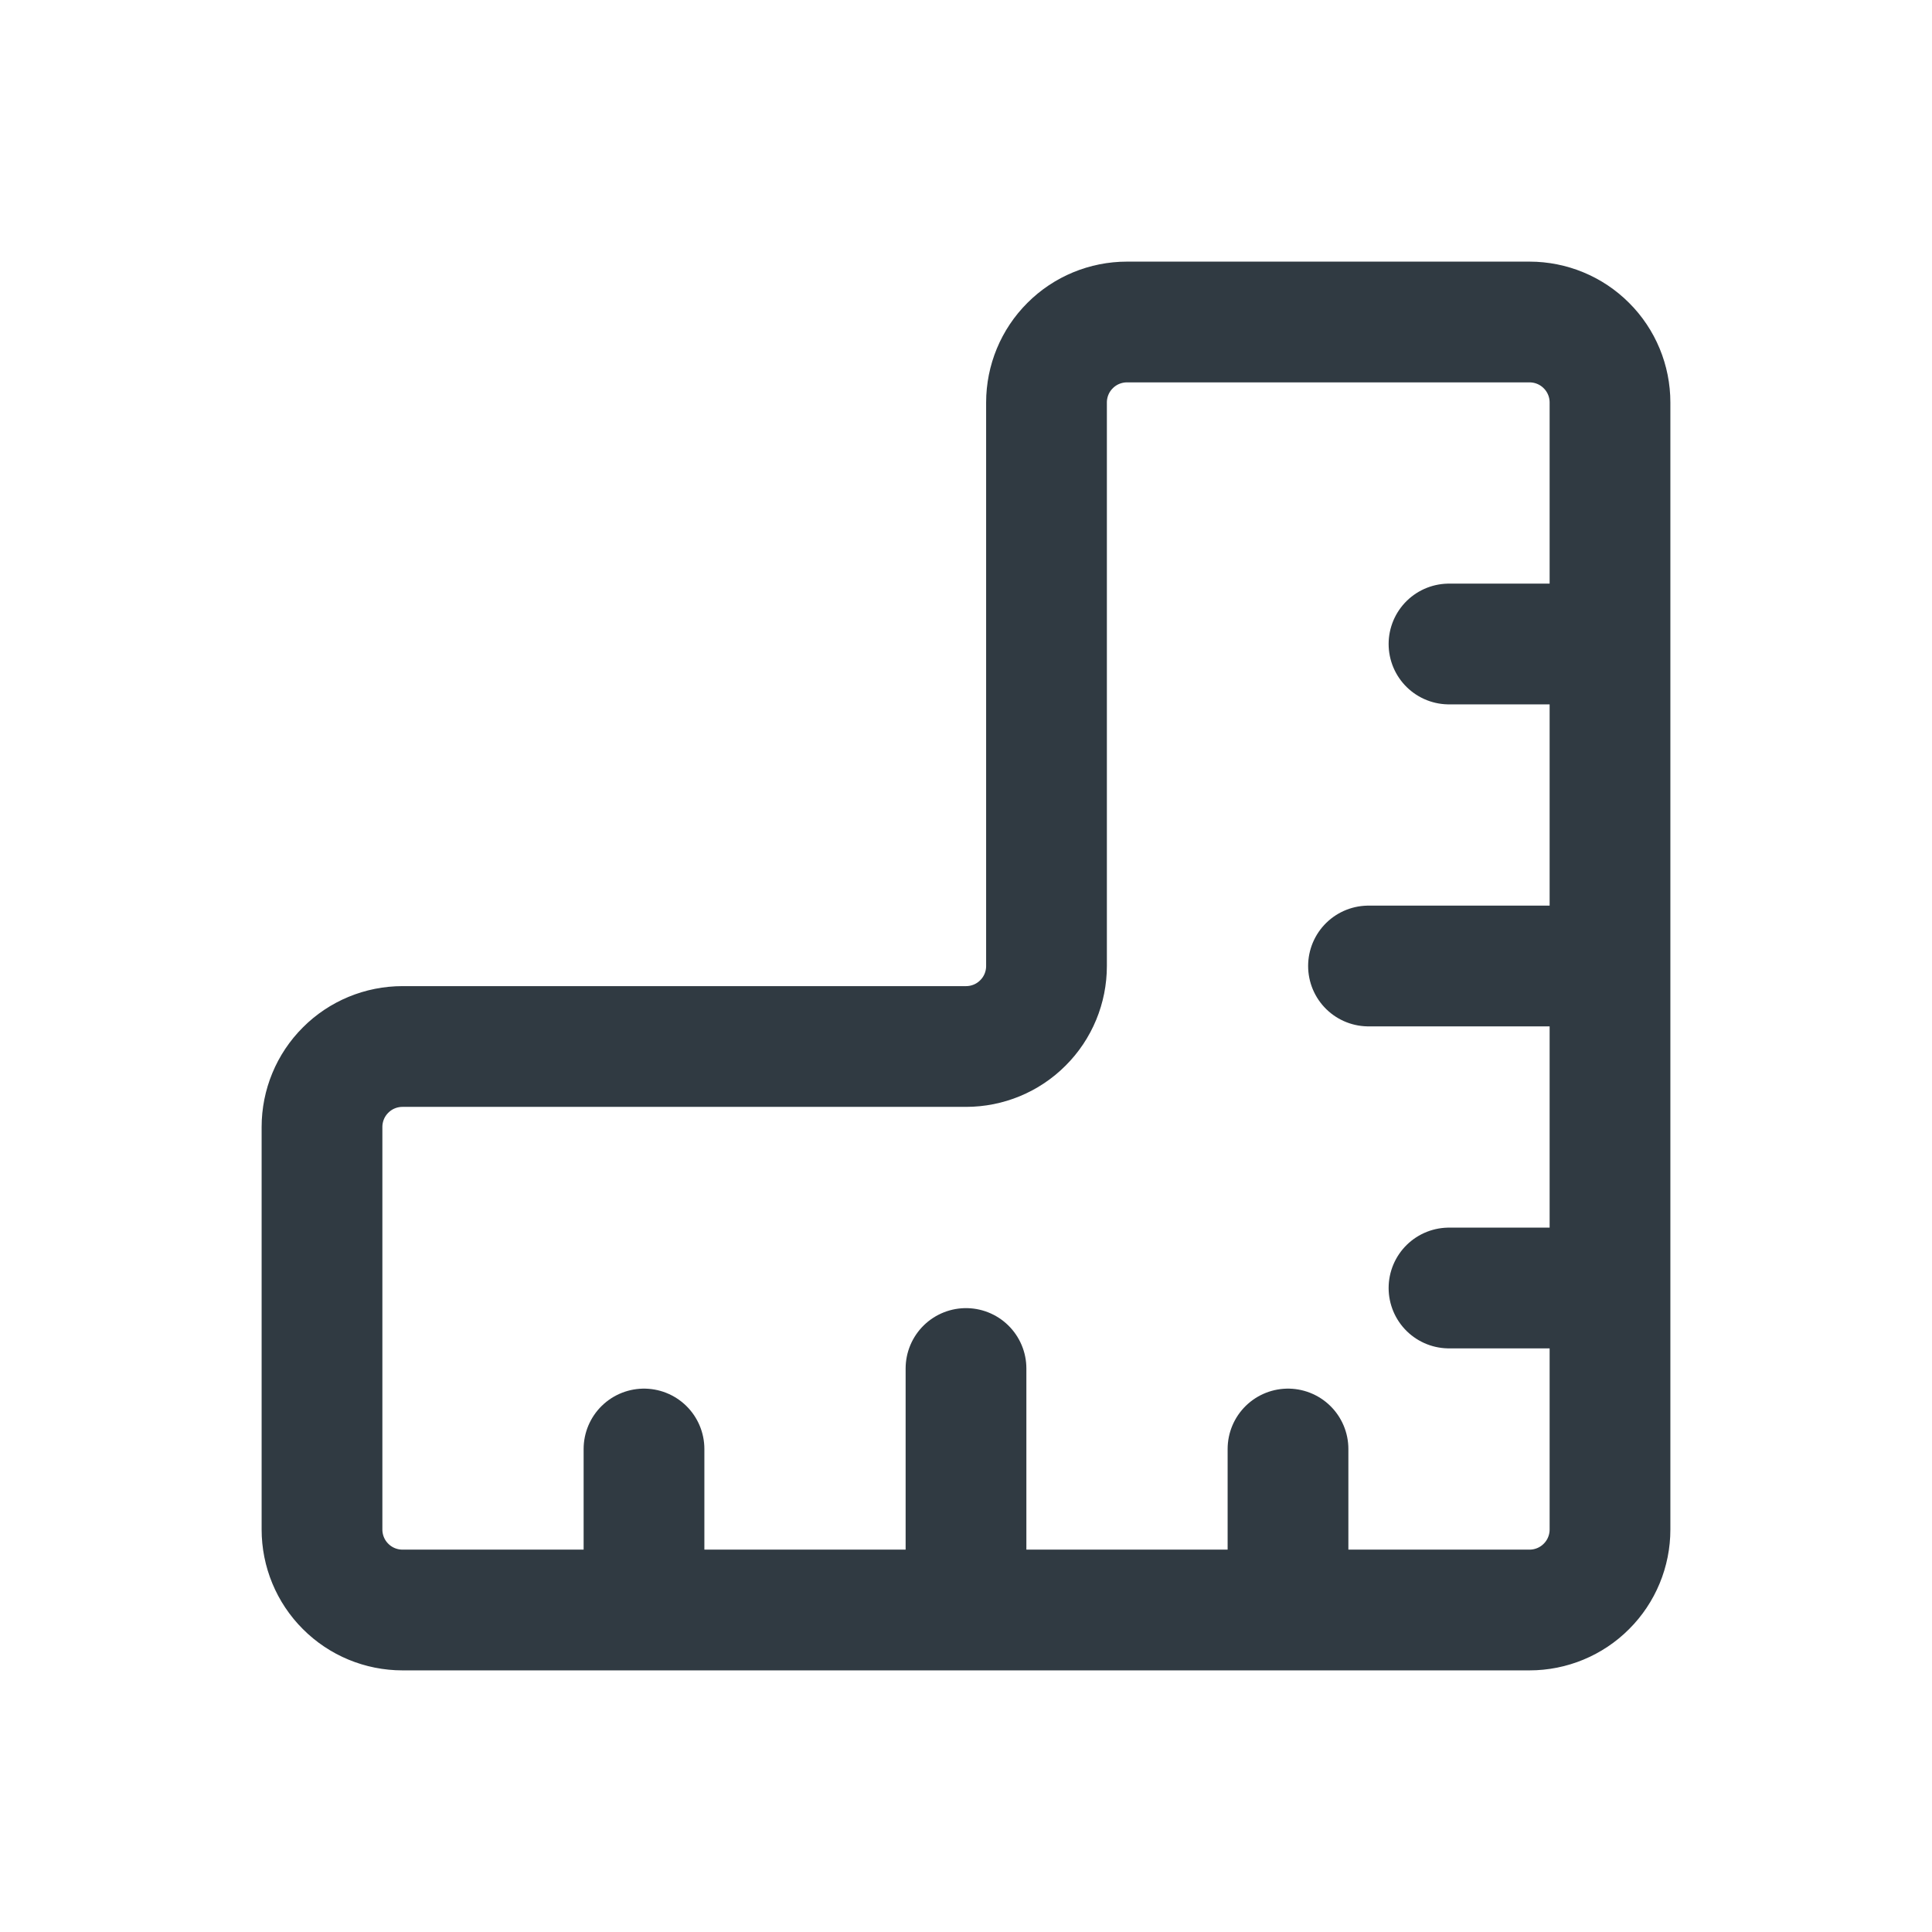 <svg width="24" height="24" viewBox="0 0 24 24" fill="none" xmlns="http://www.w3.org/2000/svg">
<path d="M20 16H18M20 12H17M20 8H18M16 20V18M12 20V17M8 20V18M19 20H5C4.735 20 4.48 19.895 4.293 19.707C4.105 19.52 4 19.265 4 19V14C4 13.735 4.105 13.48 4.293 13.293C4.48 13.105 4.735 13 5 13H12C12.265 13 12.52 12.895 12.707 12.707C12.895 12.52 13 12.265 13 12V5C13 4.735 13.105 4.48 13.293 4.293C13.48 4.105 13.735 4 14 4H19C19.265 4 19.52 4.105 19.707 4.293C19.895 4.48 20 4.735 20 5V19C20 19.265 19.895 19.52 19.707 19.707C19.52 19.895 19.265 20 19 20Z" stroke="#303A42" stroke-width="1.5" stroke-linecap="round" stroke-linejoin="round"/>
</svg>
